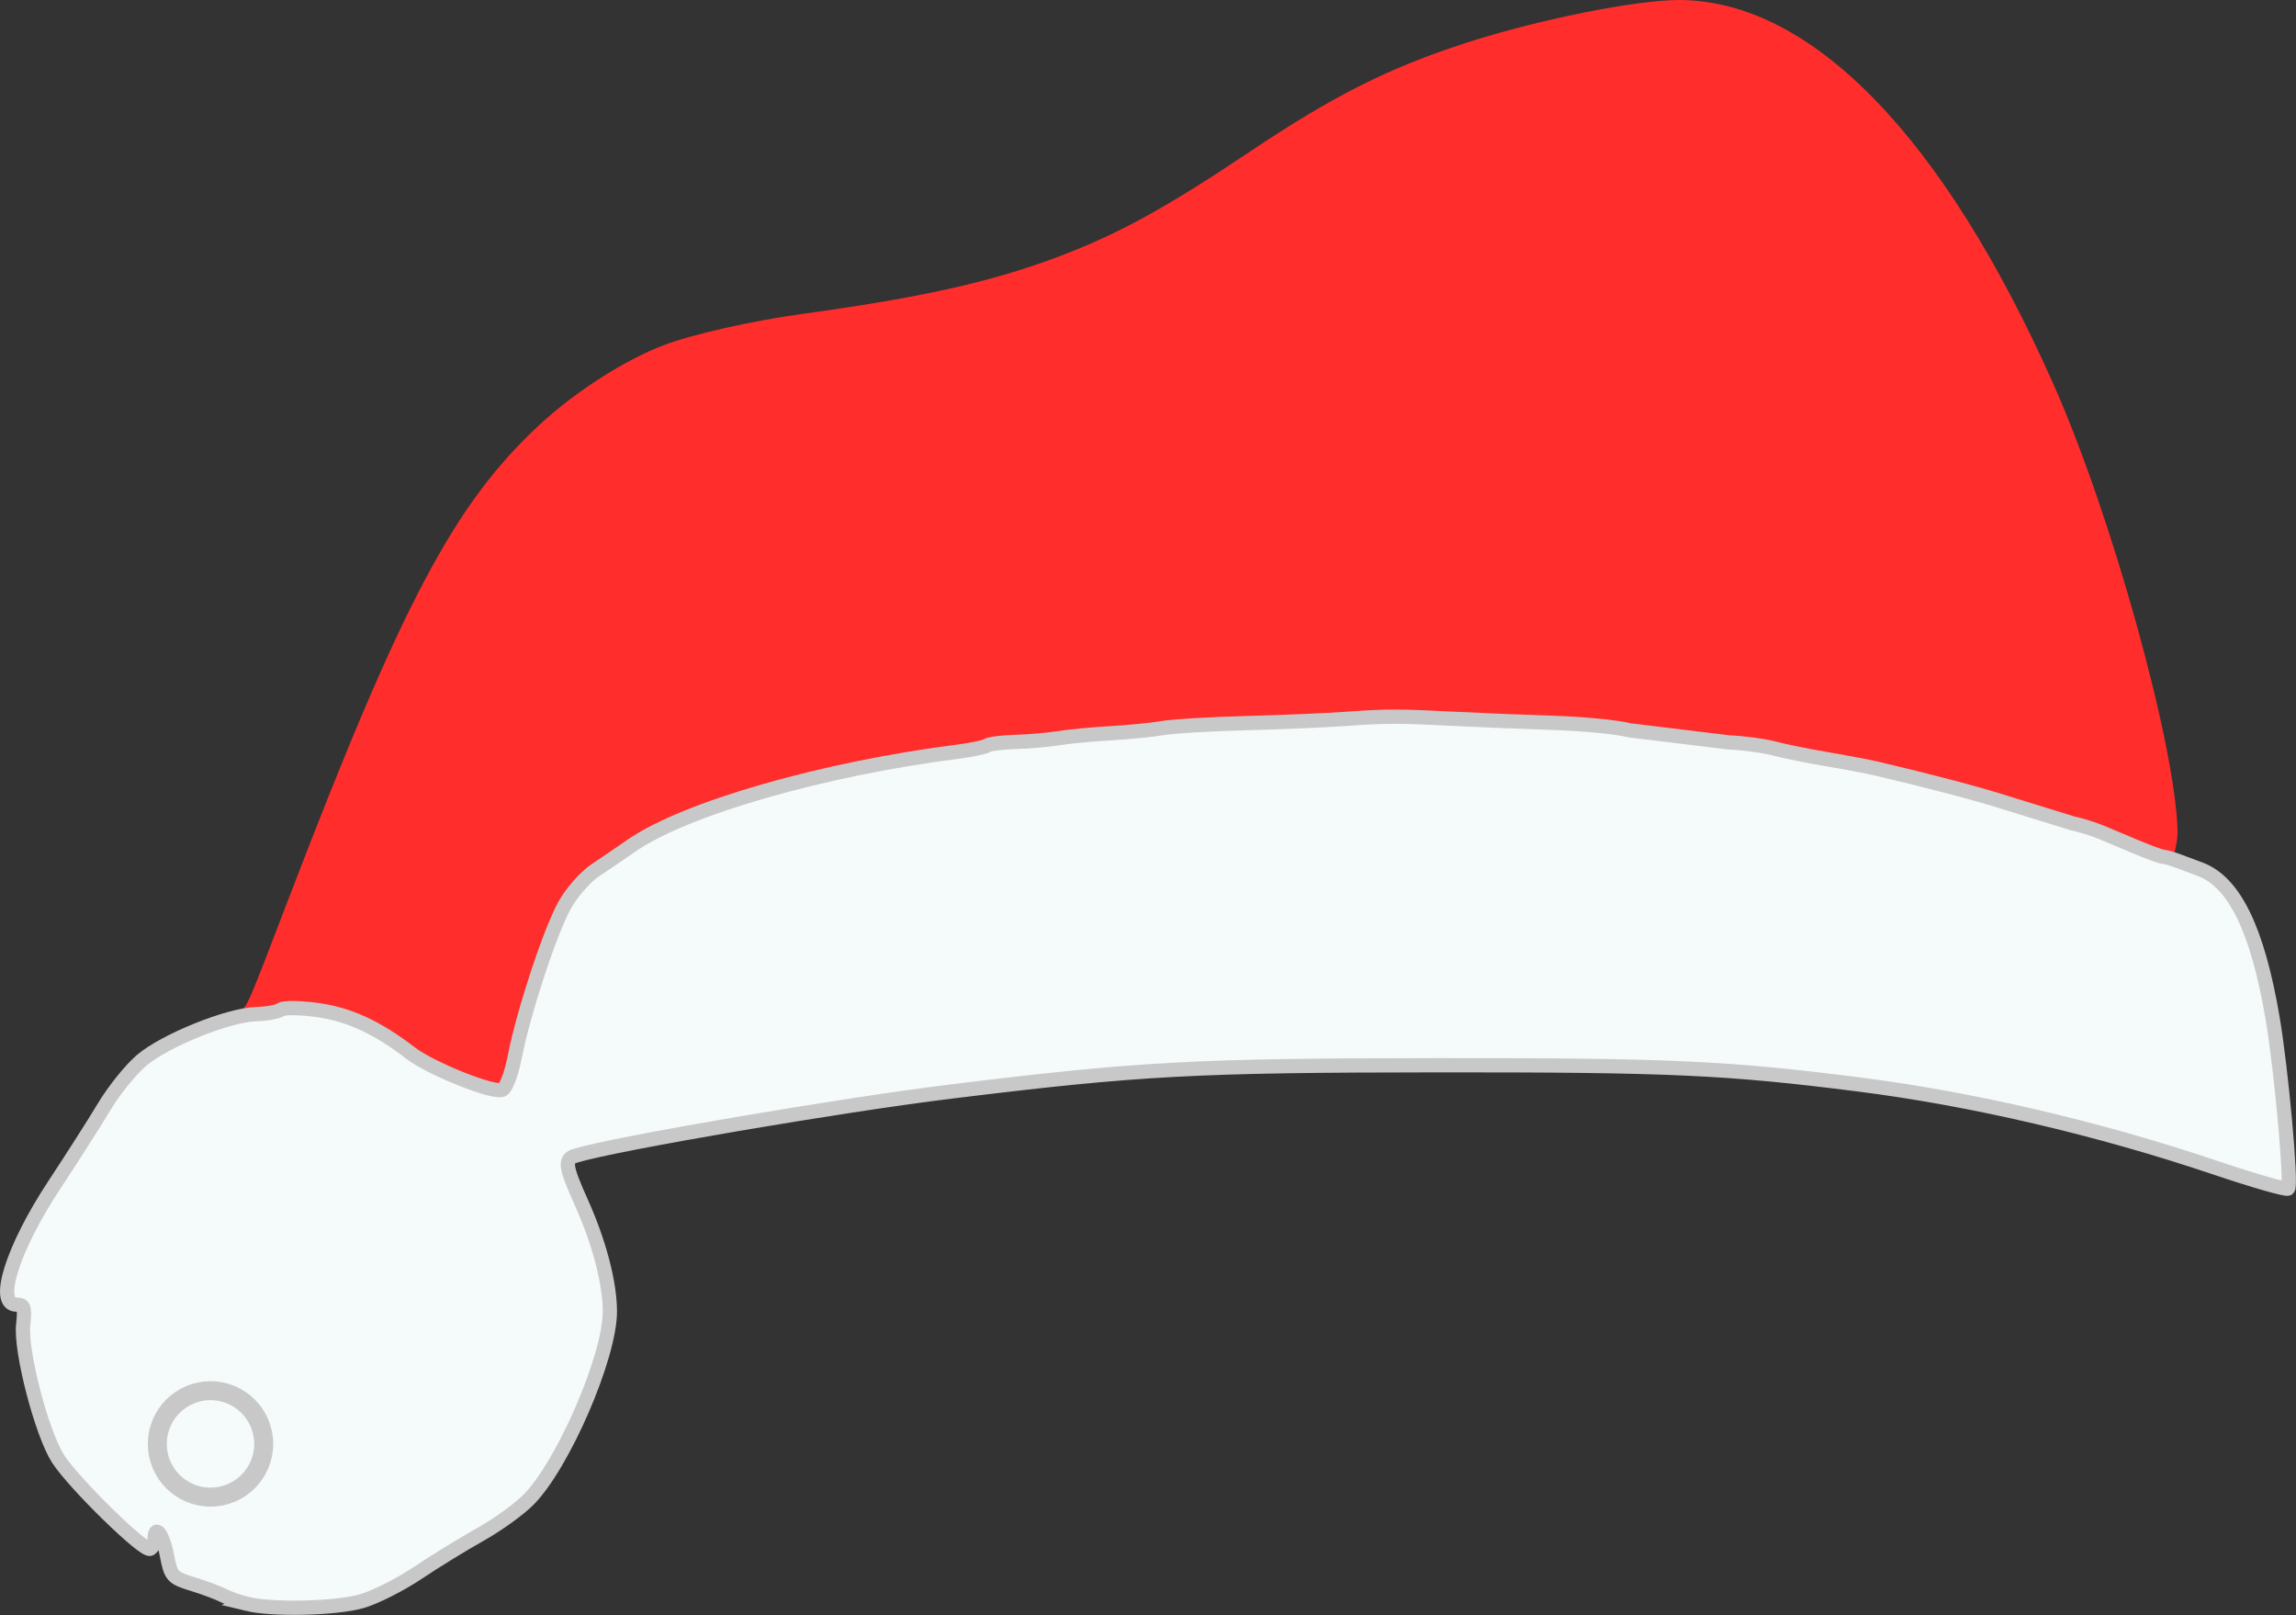 <?xml version="1.0" encoding="UTF-8" standalone="no"?>
<!-- Created with Inkscape (http://www.inkscape.org/) -->

<svg
   xmlns:dc="http://purl.org/dc/elements/1.1/"
   xmlns:cc="http://creativecommons.org/ns#"
   xmlns:rdf="http://www.w3.org/1999/02/22-rdf-syntax-ns#"
   xmlns:svg="http://www.w3.org/2000/svg"
   xmlns="http://www.w3.org/2000/svg"
   xmlns:sodipodi="http://sodipodi.sourceforge.net/DTD/sodipodi-0.dtd"
   xmlns:inkscape="http://www.inkscape.org/namespaces/inkscape"
   width="128.073mm"
   height="90.07mm"
   viewBox="0 0 128.073 90.07"
   version="1.1"
   id="svg8"
   inkscape:export-filename="C:\coding\bytecoin\src\assets\christmas-hat.png"
   inkscape:export-xdpi="17.766172"
   inkscape:export-ydpi="17.766172"
   inkscape:version="0.92.4 (5da689c313, 2019-01-14)"
   sodipodi:docname="christmas-hat.svg">
  <rect x="0" y="0" width="128.073" height="90.07" fill="#333333" stroke="none"/>
  <defs
     id="defs2" />
  <sodipodi:namedview
     id="base"
     pagecolor="#ffffff"
     bordercolor="#666666"
     borderopacity="1.0"
     inkscape:pageopacity="0.0"
     inkscape:pageshadow="2"
     inkscape:zoom="0.7"
     inkscape:cx="215.22158"
     inkscape:cy="22.045135"
     inkscape:document-units="mm"
     inkscape:current-layer="g1153"
     showgrid="false"
     fit-margin-top="0"
     fit-margin-left="0"
     fit-margin-right="0"
     fit-margin-bottom="0"
     inkscape:window-width="1920"
     inkscape:window-height="1001"
     inkscape:window-x="-9"
     inkscape:window-y="-9"
     inkscape:window-maximized="1" />
  <g
     inkscape:label="Layer 1"
     inkscape:groupmode="layer"
     id="layer1"
     transform="translate(-84.736,-69.342)">
    <g
       id="g858"
       transform="translate(-3.742,-19.243)">
      <g
         id="g905"
         transform="translate(139.473,-26.269)">
        <g
           id="g1153"
           transform="translate(37.418,-10.156)">
          <path
             style="fill:#ff2e2c;fill-opacity:1;stroke-width:0.265"
             d="m -75.221,181.363 c 0.543,-0.004 0.395,0.316 2.951,-6.353 6.301,-16.435 9.213,-21.922 13.972,-26.329 1.981,-1.834 4.729,-3.593 6.907,-4.421 1.621,-0.616 4.947,-1.363 7.848,-1.762 6.453,-0.887 10.292,-1.738 13.948,-3.092 3.426,-1.268 6.14,-2.746 10.885,-5.928 4.652,-3.119 7.741,-4.674 12.066,-6.075 4.019,-1.302 9.53,-2.406 11.933,-2.392 7.351,0.043 14.719,7.628 20.863,21.475 3.244,7.312 6.811,20.176 6.902,24.897 0.024,1.254 -0.93,2.511 0.366,3.117 -23.039,-6.472 -104.832,22.066 -108.642,6.863 z"
             id="path1161"
             inkscape:connector-curvature="0"
             sodipodi:nodetypes="cscscccscsccc" />
          <path
             style="fill:#f5fafa;fill-opacity:1;stroke:#c8c8c8;stroke-width:0.794;stroke-miterlimit:4;stroke-dasharray:none;stroke-opacity:1"
             d="m -74.631,214.451 c -0.437,-0.106 -1.032,-0.316 -1.323,-0.467 -0.291,-0.151 -1.065,-0.44 -1.72,-0.641 -1.132,-0.347 -1.203,-0.428 -1.433,-1.622 -0.225,-1.163 -0.683,-1.751 -0.683,-0.876 0,0.21 -0.111,0.45 -0.248,0.534 -0.32,0.198 -4.244,-3.636 -5.136,-5.017 -0.908,-1.406 -2.106,-6.004 -1.947,-7.474 0.105,-0.967 0.052,-1.124 -0.375,-1.124 -1.212,0 -0.216,-3.148 2.109,-6.669 0.989,-1.498 2.242,-3.463 2.785,-4.368 0.543,-0.905 1.477,-2.065 2.077,-2.578 1.291,-1.105 4.842,-2.542 6.388,-2.584 0.601,-0.017 1.227,-0.13 1.39,-0.253 0.163,-0.123 1.091,-0.111 2.062,0.027 1.768,0.25 3.312,0.967 5.182,2.403 1.115,0.856 4.578,2.244 5.101,2.044 0.211,-0.081 0.514,-0.871 0.699,-1.821 0.489,-2.517 1.988,-7.066 2.804,-8.508 0.396,-0.701 1.153,-1.559 1.681,-1.909 0.528,-0.349 1.436,-0.967 2.018,-1.372 2.983,-2.078 10.69,-4.295 18.256,-5.252 0.728,-0.092 1.442,-0.244 1.587,-0.337 0.146,-0.093 0.86,-0.185 1.587,-0.203 0.728,-0.018 1.799,-0.111 2.381,-0.205 0.582,-0.094 1.892,-0.219 2.91,-0.277 1.019,-0.058 2.328,-0.188 2.91,-0.289 0.582,-0.101 2.666,-0.225 4.63,-0.276 1.965,-0.051 4.465,-0.157 5.556,-0.235 2.306,-0.166 2.997,-0.166 6.218,-9e-5 1.31,0.068 3.75,0.166 5.424,0.22 1.673,0.053 3.578,0.241 4.233,0.416 l 5.527,0.672 c 0.816,0.035 1.96,0.188 2.542,0.342 0.582,0.154 1.892,0.419 2.91,0.591 1.019,0.171 2.269,0.408 2.778,0.527 2.732,0.635 5.61,1.392 7.061,1.855 l 3.856,1.192 c 0.471,0.099 1.214,0.33 1.651,0.514 0.437,0.183 1.327,0.558 1.979,0.832 0.652,0.274 1.307,0.51 1.455,0.525 0.149,0.014 0.508,0.115 0.799,0.223 0.291,0.109 0.855,0.319 1.254,0.468 1.915,0.715 3.204,3.351 4.046,8.279 0.491,2.872 1.076,9.322 0.865,9.534 -0.083,0.083 -1.921,-0.445 -4.084,-1.174 -6.494,-2.189 -13.554,-3.835 -19.882,-4.636 -7.375,-0.933 -10.565,-1.078 -23.473,-1.068 -13.531,0.01 -16.617,0.177 -27.12,1.464 -6.209,0.761 -18.73,2.899 -20.968,3.58 -0.635,0.193 -0.587,0.573 0.329,2.614 0.998,2.224 1.59,4.487 1.59,6.081 0,2.517 -2.599,8.526 -4.535,10.485 -0.53,0.536 -1.747,1.413 -2.705,1.949 -0.958,0.536 -2.524,1.498 -3.479,2.139 -0.955,0.64 -2.349,1.346 -3.097,1.568 -1.404,0.417 -4.99,0.505 -6.425,0.158 z"
             id="path1157"
             inkscape:connector-curvature="0"
             sodipodi:nodetypes="ccccscscsscccccccccscccccscccccccsscccsccccsccccsssscssccc" />
          <circle
             style="fill:#f5fafa;fill-opacity:1;stroke:#c8c8c8;stroke-width:1.058;stroke-linejoin:miter;stroke-miterlimit:4;stroke-dasharray:none;stroke-opacity:1"
             id="path1772"
             cx="-76.671"
             cy="205.53"
             r="2.968" />
        </g>
      </g>
      <g
         id="g887"
         transform="translate(-51.85,-29.934)" />
    </g>
  </g>
</svg>
